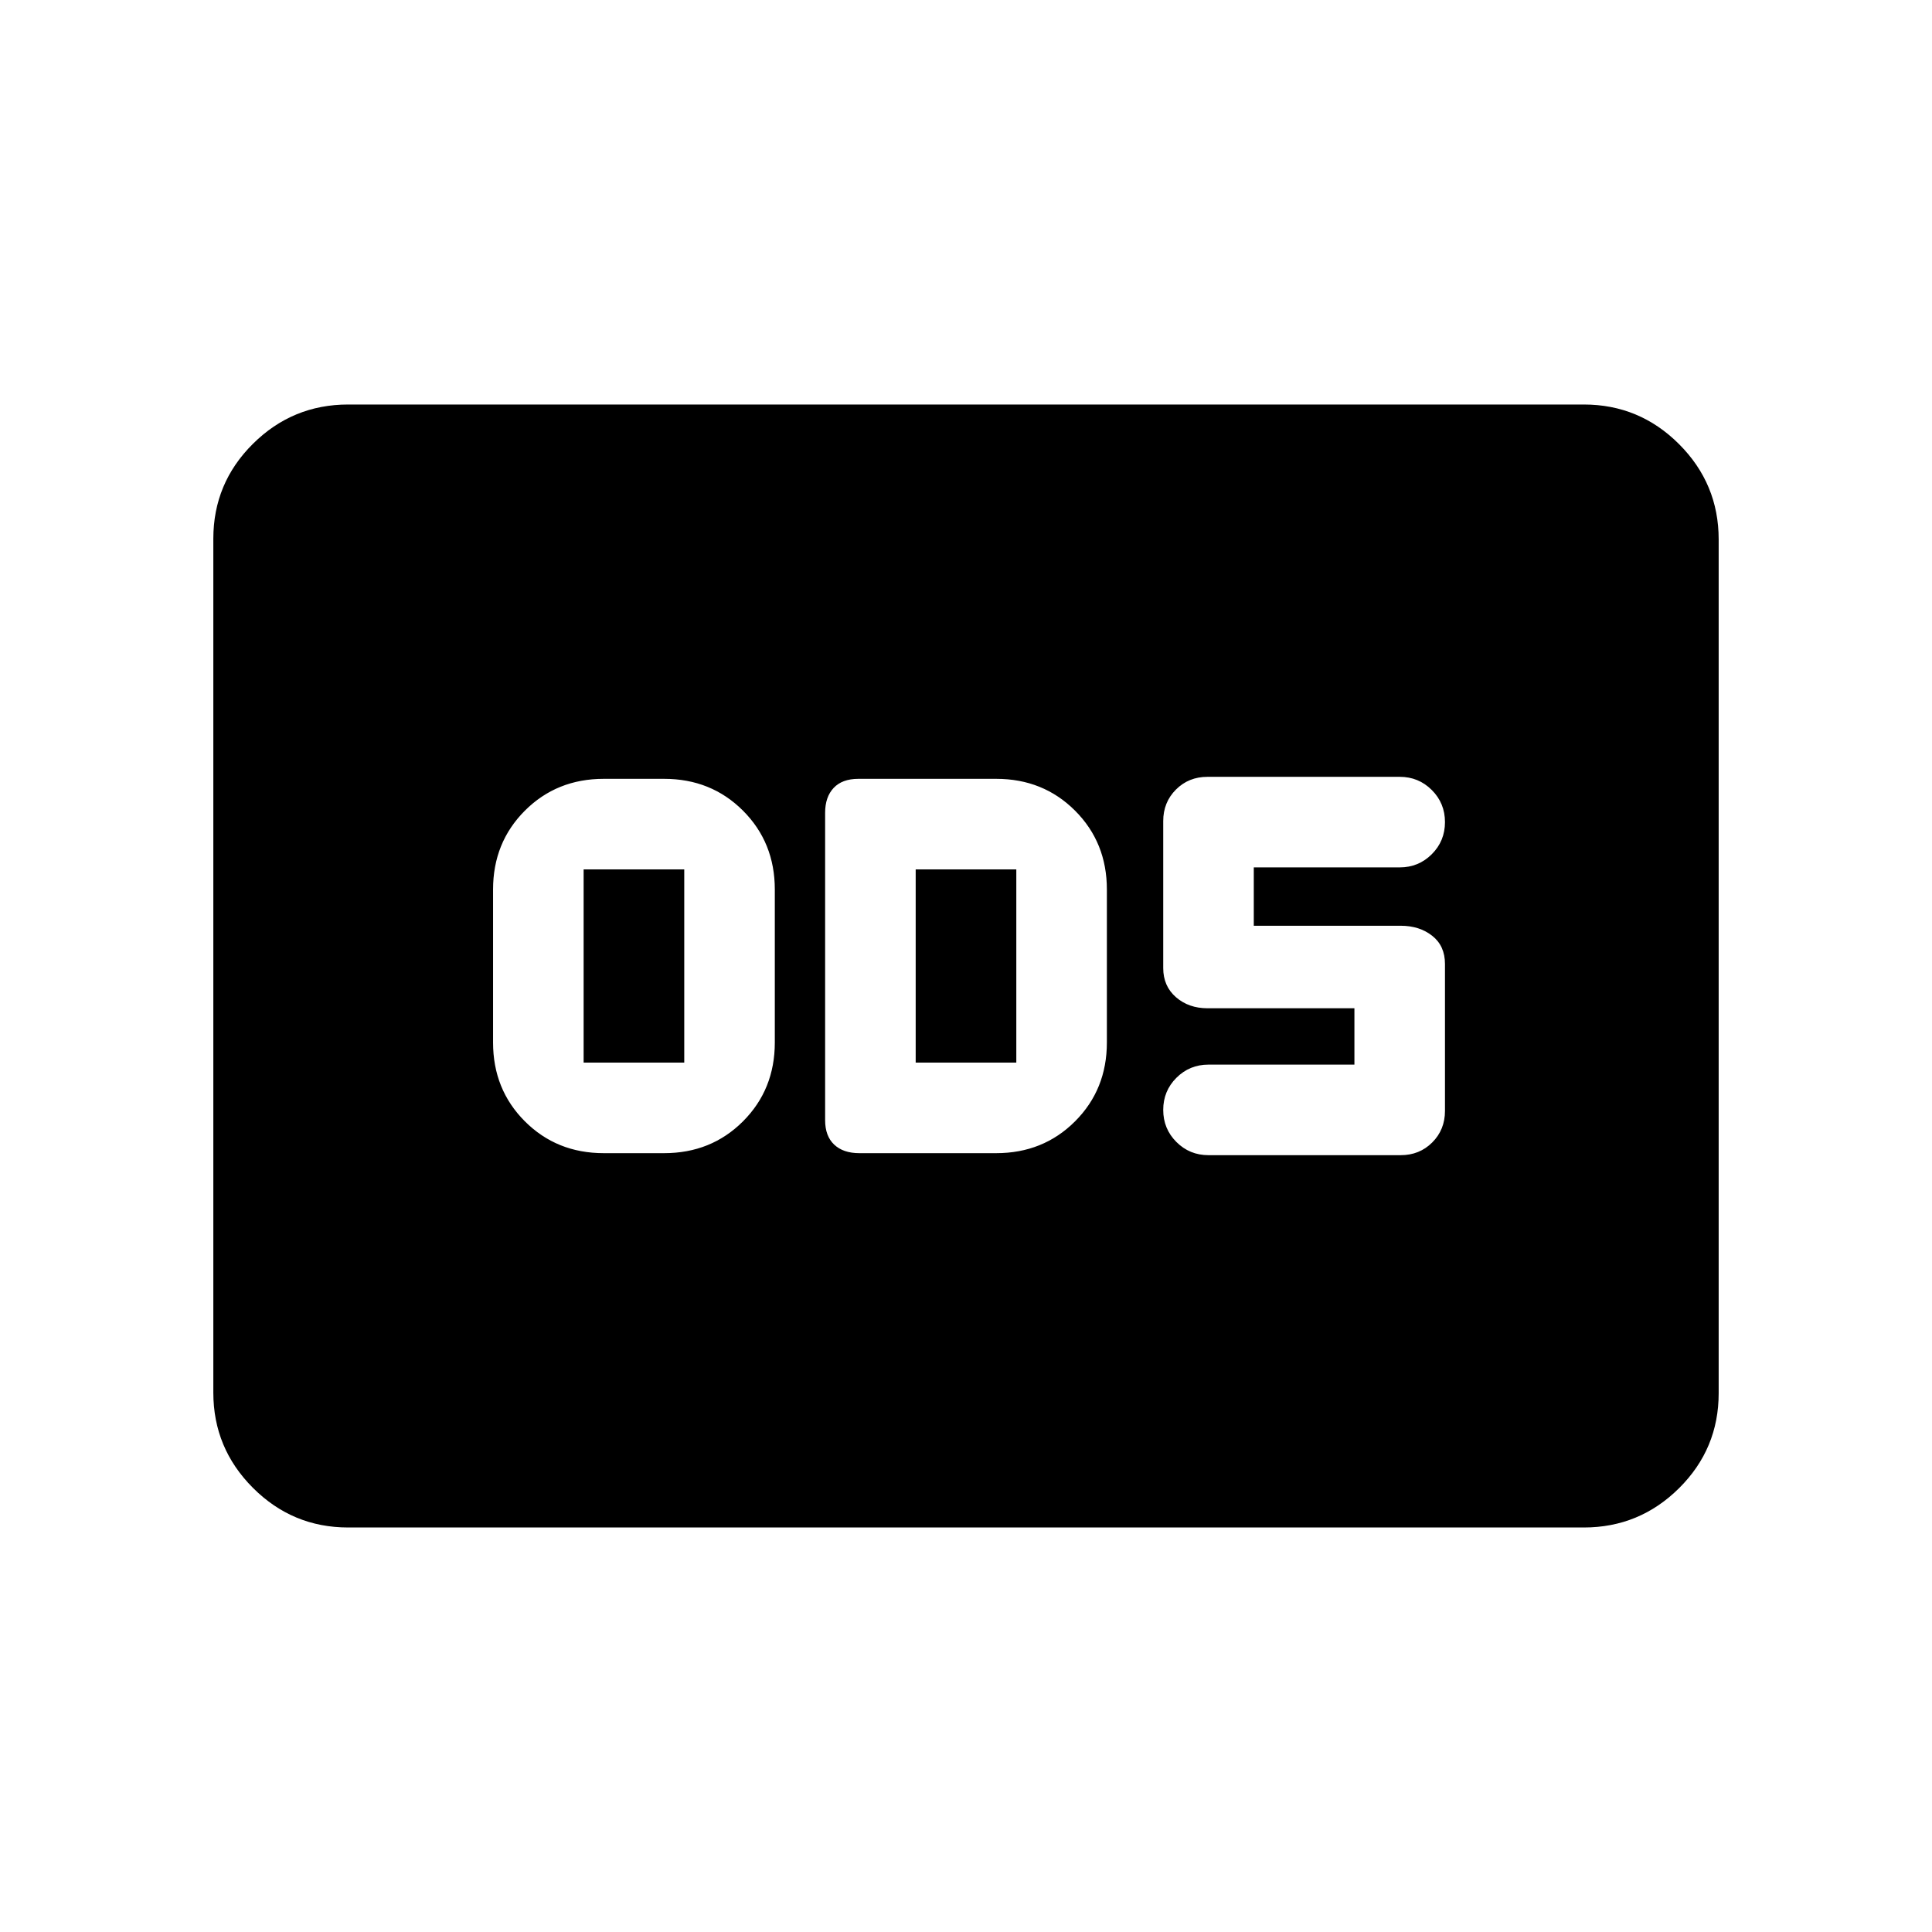 <svg xmlns="http://www.w3.org/2000/svg" height="20" viewBox="0 -960 960 960" width="20"><path d="M300-387h30q23.375 0 39.188-15.812Q385-418.625 385-442v-76q0-23.375-15.812-39.188Q353.375-573 330-573h-30q-23.375 0-39.188 15.812Q245-541.375 245-518v76q0 23.375 15.812 39.188Q276.625-387 300-387Zm-10-45v-96h50v96h-50Zm137 45h68q23.375 0 39.188-15.812Q550-418.625 550-442v-76q0-23.375-15.812-39.188Q518.375-573 495-573h-68.5q-8 0-12.25 4.5T410-556.13v152.76q0 7.87 4.5 12.12Q419-387 427-387Zm28-45v-96h50v96h-50Zm241 46q9.35 0 15.675-6.325Q718-398.65 718-408v-73q0-9-6.325-14T696-500h-73v-29h72.5q9.4 0 15.95-6.55Q718-542.1 718-551.5q0-9.4-6.55-15.95Q704.9-574 695.5-574H600q-9.35 0-15.675 6.325Q578-561.35 578-552v73q0 9 6.325 14.5T600-459h73v28h-72.5q-9.4 0-15.95 6.55Q578-417.9 578-408.5q0 9.4 6.55 15.95Q591.1-386 600.5-386H696ZM173-201q-27.637 0-47.319-19.693Q106-240.386 106-268.04v-424.243q0-27.655 19.681-47.186Q145.363-759 173-759h614q27.638 0 47.319 19.693T854-691.96v424.243q0 27.655-19.681 47.186T787-201H173Z"/></svg>